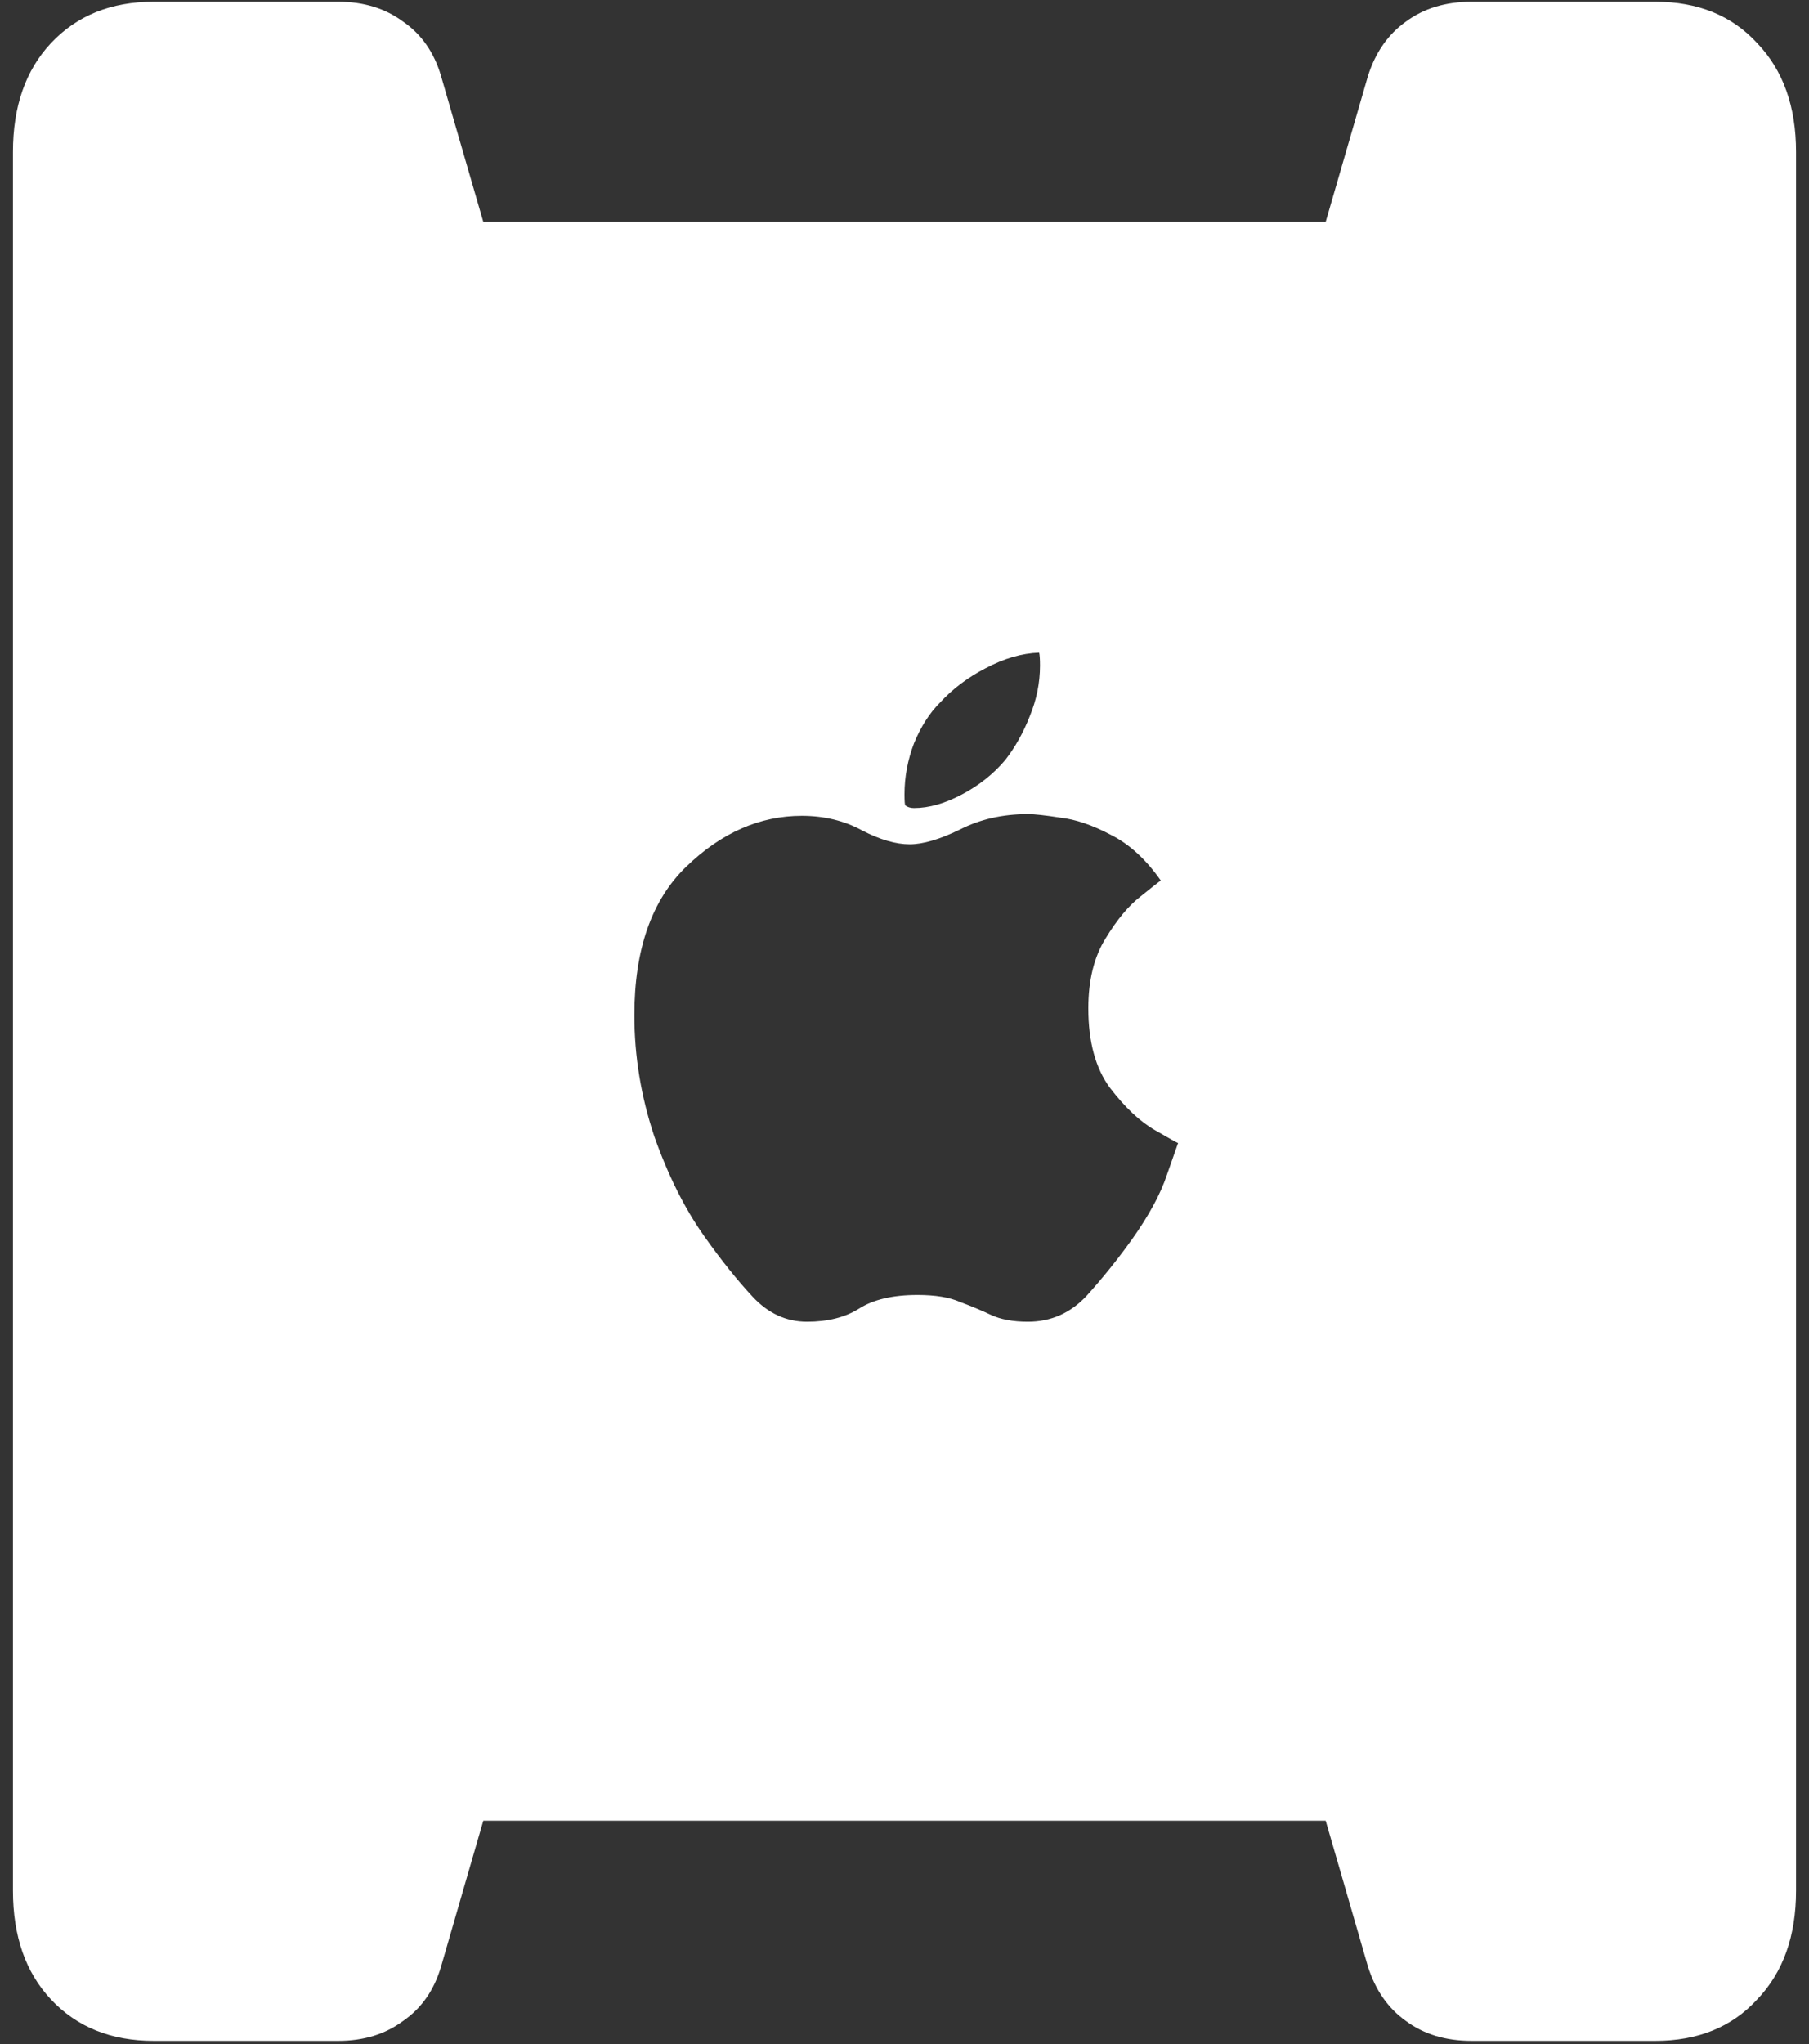 <svg width="131" height="148" viewBox="0 0 131 148" fill="none" xmlns="http://www.w3.org/2000/svg">
<rect x="0" y="0" width="131" height="148" fill="#333333" stroke="none"/>
<path d="M0.938 136.875C0.938 140.167 1.854 142.792 3.688 144.75C5.562 146.75 8.042 147.75 11.125 147.75H24.5C26.333 147.75 27.896 147.271 29.188 146.312C30.521 145.396 31.438 144.083 31.938 142.375L35 131.812H96L99.062 142.375C99.604 144.083 100.521 145.396 101.812 146.312C103.104 147.271 104.688 147.75 106.562 147.75H119.875C122.958 147.75 125.417 146.75 127.25 144.75C129.125 142.792 130.062 140.167 130.062 136.875V11C130.062 7.708 129.125 5.083 127.25 3.125C125.417 1.125 122.958 0.125 119.875 0.125H106.562C104.688 0.125 103.104 0.604 101.812 1.562C100.521 2.479 99.604 3.792 99.062 5.5L96 16.062H35L31.938 5.5C31.438 3.792 30.521 2.479 29.188 1.562C27.896 0.604 26.333 0.125 24.5 0.125H11.125C8.042 0.125 5.562 1.125 3.688 3.125C1.854 5.083 0.938 7.708 0.938 11V136.875ZM58.438 95.688C56.938 95.688 55.625 95.083 54.5 93.875C53.375 92.667 52.208 91.208 51 89.5C49.583 87.5 48.375 85.083 47.375 82.25C46.417 79.375 45.938 76.458 45.938 73.5C45.938 68.75 47.188 65.167 49.688 62.75C52.229 60.292 55.021 59.062 58.062 59.062C59.688 59.062 61.146 59.417 62.438 60.125C63.729 60.792 64.875 61.125 65.875 61.125C66.833 61.125 68.042 60.771 69.5 60.062C70.958 59.312 72.604 58.938 74.438 58.938C74.896 58.938 75.667 59.021 76.75 59.188C77.875 59.312 79.104 59.729 80.438 60.438C81.771 61.104 82.979 62.208 84.062 63.75C83.979 63.792 83.5 64.167 82.625 64.875C81.75 65.542 80.896 66.562 80.062 67.938C79.229 69.271 78.812 70.958 78.812 73C78.812 75.417 79.333 77.333 80.375 78.75C81.458 80.167 82.542 81.188 83.625 81.812C84.708 82.438 85.271 82.75 85.312 82.75C85.271 82.875 85 83.646 84.5 85.062C84.042 86.438 83.208 87.979 82 89.688C80.958 91.146 79.854 92.521 78.688 93.812C77.521 95.062 76.104 95.688 74.438 95.688C73.354 95.688 72.458 95.521 71.75 95.188C71.042 94.854 70.292 94.542 69.5 94.25C68.75 93.917 67.729 93.75 66.438 93.75C64.646 93.75 63.229 94.083 62.188 94.75C61.188 95.375 59.938 95.688 58.438 95.688ZM66.188 58.5C65.938 58.5 65.729 58.438 65.562 58.312C65.521 58.271 65.5 58 65.5 57.5C65.5 56.25 65.729 55.021 66.188 53.812C66.688 52.604 67.312 51.625 68.062 50.875C68.979 49.875 70.083 49.042 71.375 48.375C72.708 47.667 74 47.292 75.25 47.25C75.292 47.417 75.312 47.729 75.312 48.188C75.312 49.438 75.062 50.667 74.562 51.875C74.104 53.042 73.521 54.083 72.812 55C71.979 56 70.938 56.833 69.688 57.5C68.438 58.167 67.271 58.5 66.188 58.5Z" fill="white"/>
</svg>
